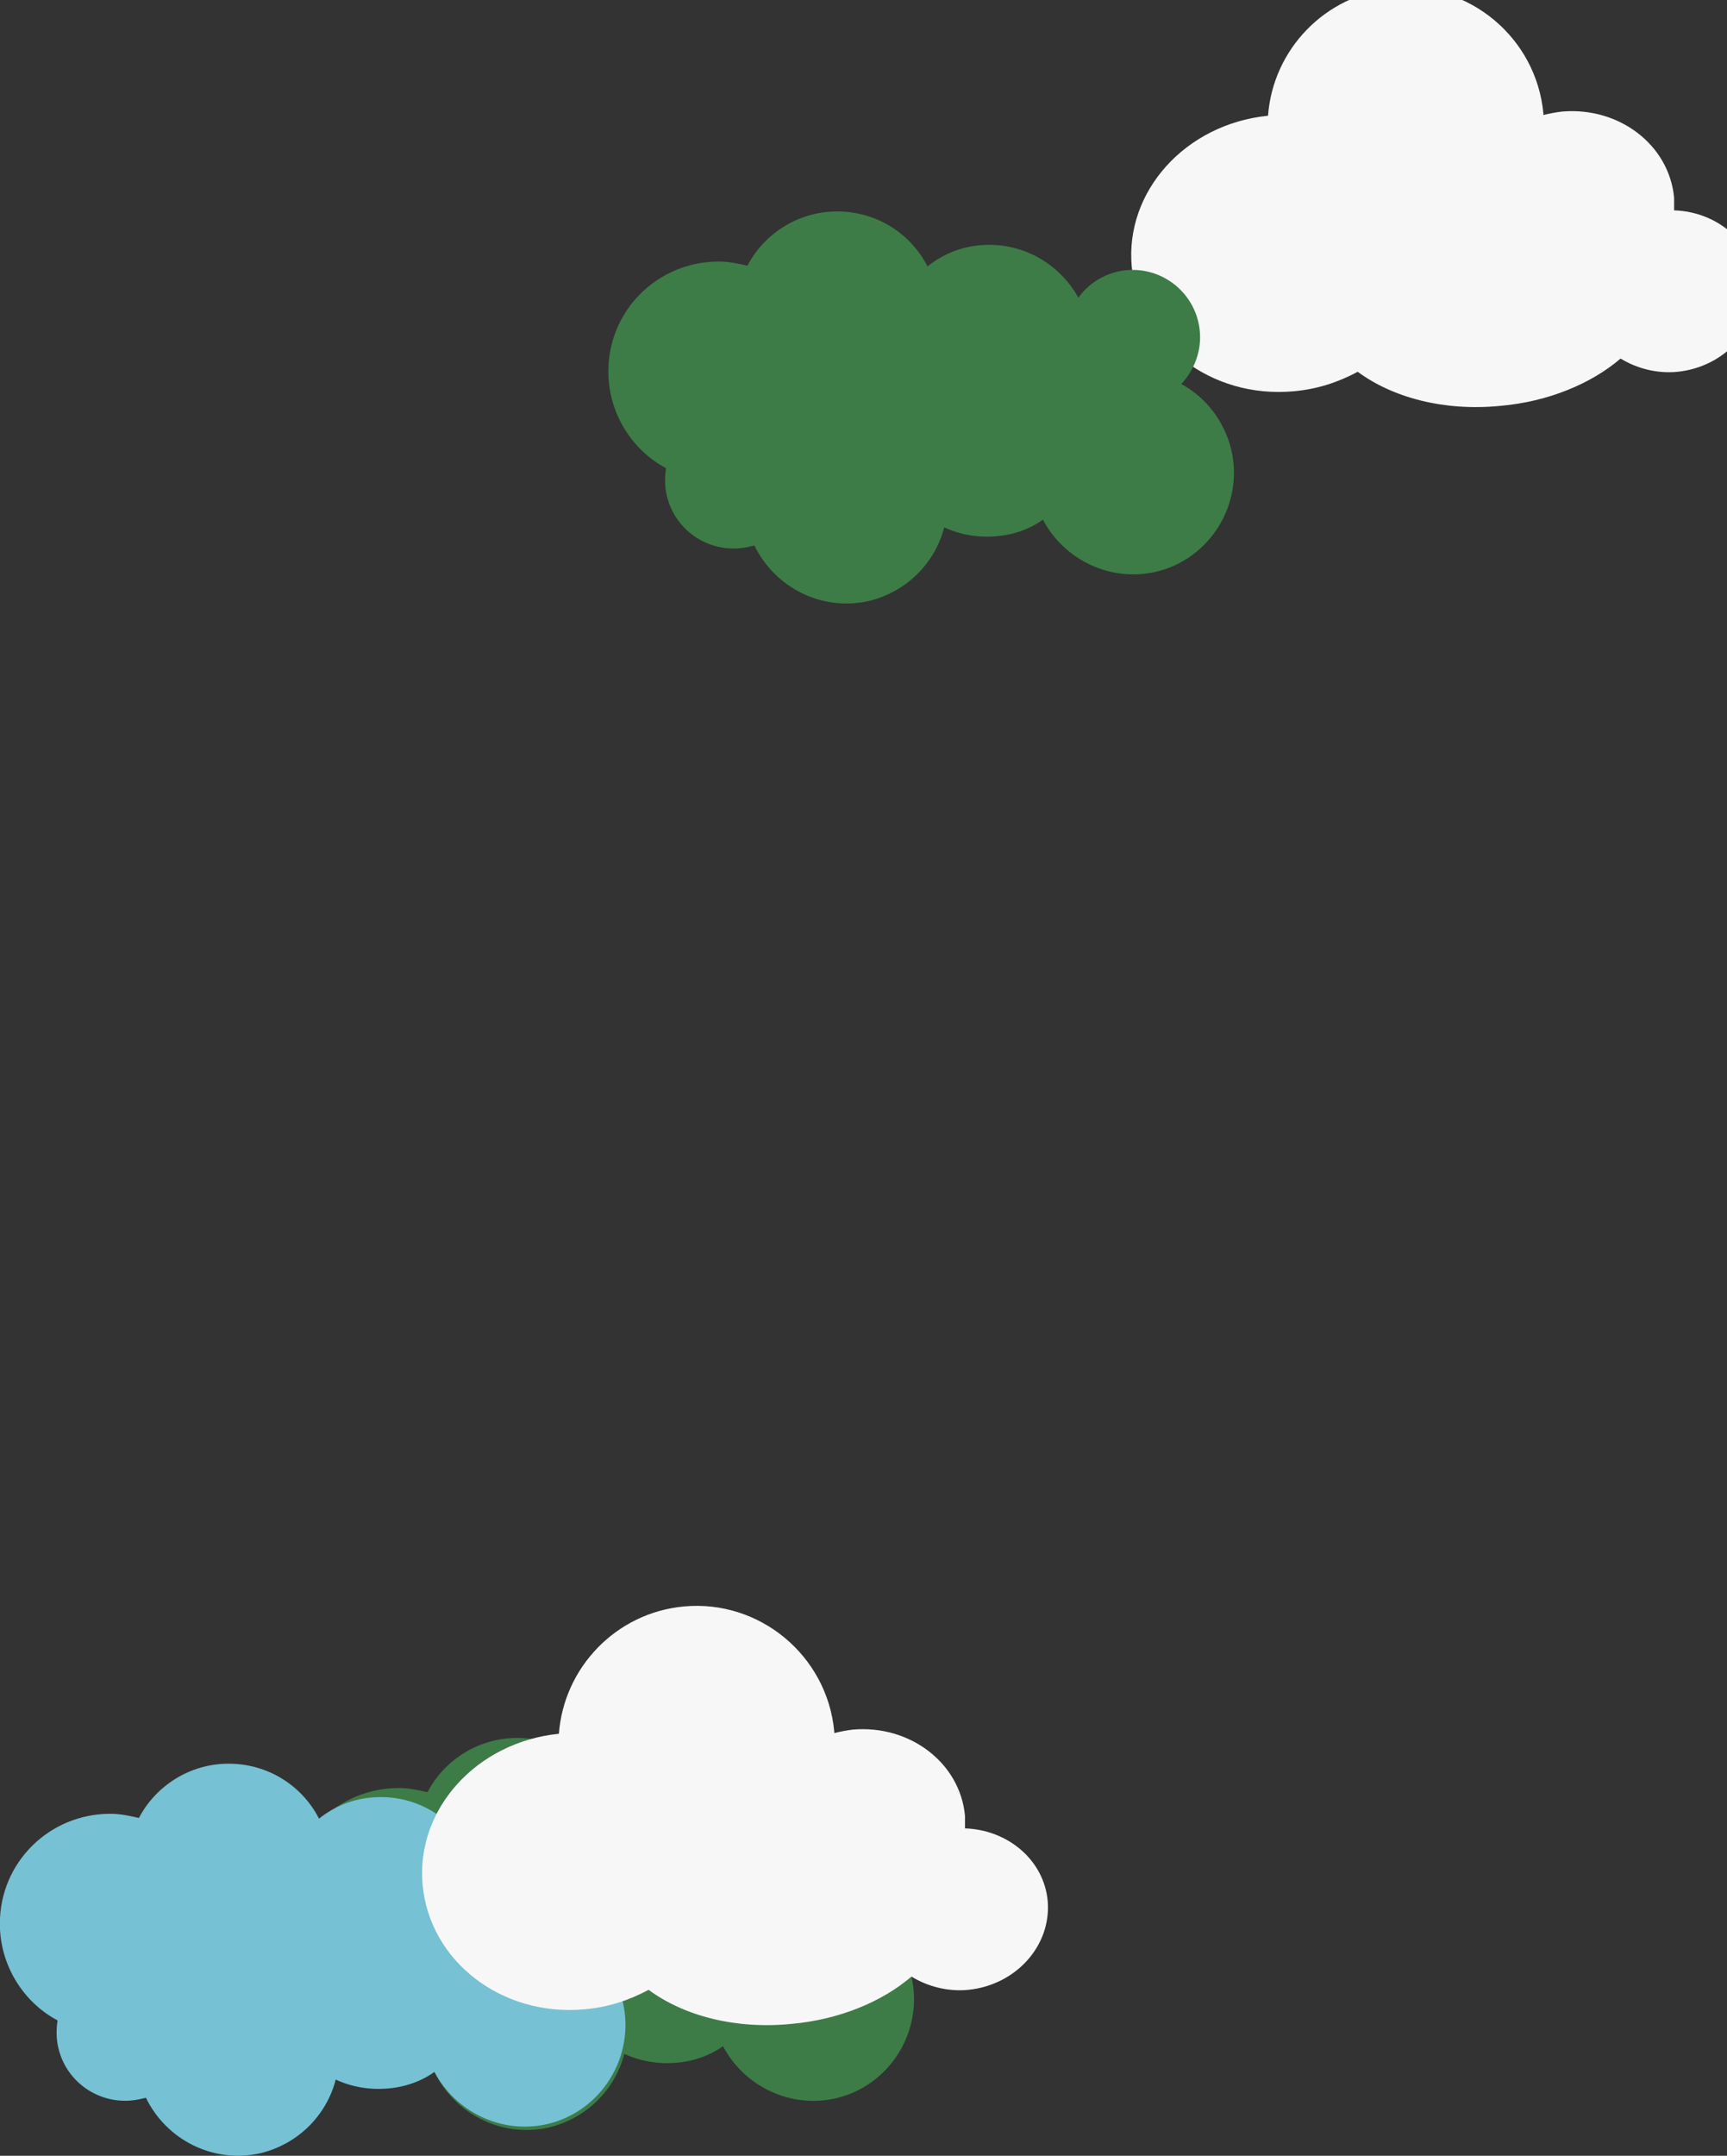 <?xml version="1.0" encoding="UTF-8" standalone="no"?>
<!-- Created with Inkscape (http://www.inkscape.org/) -->

<svg
   xmlns:dc="http://purl.org/dc/elements/1.1/"
   xmlns:cc="http://creativecommons.org/ns#"
   xmlns:rdf="http://www.w3.org/1999/02/22-rdf-syntax-ns#"
   xmlns:svg="http://www.w3.org/2000/svg"
   xmlns="http://www.w3.org/2000/svg"
   xmlns:sodipodi="http://sodipodi.sourceforge.net/DTD/sodipodi-0.dtd"
   xmlns:inkscape="http://www.inkscape.org/namespaces/inkscape"
   width="734.292mm"
   height="916.007mm"
   viewBox="0 0 734.292 916.007"
   version="1.1"
   id="svg1755"
   inkscape:version="0.92.5 (2060ec1f9f, 2020-04-08)"
   sodipodi:docname="cloudclump.svg">
  <rect x="0" y="0" width="734.292" height="916.007" fill="#333333" stroke="none"/>
  <defs
     id="defs1749" />
  <sodipodi:namedview
     id="base"
     pagecolor="#ffffff"
     bordercolor="#666666"
     borderopacity="1.0"
     inkscape:pageopacity="0.0"
     inkscape:pageshadow="2"
     inkscape:zoom="0.24748737"
     inkscape:cx="768.91135"
     inkscape:cy="2530.8856"
     inkscape:document-units="mm"
     inkscape:current-layer="layer1"
     showgrid="false"
     inkscape:window-width="1600"
     inkscape:window-height="847"
     inkscape:window-x="-8"
     inkscape:window-y="-8"
     inkscape:window-maximized="1" />
  <g
     inkscape:label="Layer 1"
     inkscape:groupmode="layer"
     id="layer1"
     transform="translate(213.699,412.441)">
    <g
       transform="matrix(5.913,0,0,5.913,-1023.488,289.36)"
       style="display:block"
       id="g94">
      <path
         inkscape:connector-curvature="0"
         d="M 94.6,56.2 C 93.6,52 90.9,48.6 87.4,46.7 89,45 90.1,42.6 90.1,40 c 0,-5.4 -4.4,-9.7 -9.7,-9.7 -3.2,0 -6.1,1.6 -7.8,4 -2.5,-4.5 -7.3,-7.6 -12.8,-7.6 -3.4,0 -6.4,1.1 -8.9,3.1 -2.4,-4.7 -7.3,-7.9 -13,-7.9 -5.6,0 -10.5,3.2 -12.9,7.8 -1.3,-0.3 -2.7,-0.6 -4.1,-0.6 -8.8,0 -15.9,7 -15.9,15.8 0,6 3.4,11.3 8.3,13.9 -0.2,1.3 -0.2,2.6 0.1,3.9 1.2,5.3 6.5,8.6 11.8,7.4 0.3,-0.1 0.6,-0.1 0.8,-0.2 2.9,6 9.6,9.5 16.4,8 5.5,-1.3 9.6,-5.5 10.9,-10.6 2.8,1.3 6.1,1.7 9.4,1 1.8,-0.4 3.4,-1.1 4.8,-2.1 3,5.7 9.6,9 16.2,7.5 7.8,-1.8 12.7,-9.7 10.9,-17.5 z"
         transform="matrix(0.5,0,0,0.5,155.19,-4.75)"
         style="fill:#3d7c47"
         id="path92" />
    </g>
    <g
       transform="matrix(5.913,0,0,5.913,-1052.91,311.035)"
       style="display:block"
       id="g606">
      <path
         inkscape:connector-curvature="0"
         d="M 94.6,56.2 C 93.6,52 90.9,48.6 87.4,46.7 89,45 90.1,42.6 90.1,40 c 0,-5.4 -4.4,-9.7 -9.7,-9.7 -3.2,0 -6.1,1.6 -7.8,4 -2.5,-4.5 -7.3,-7.6 -12.8,-7.6 -3.4,0 -6.4,1.1 -8.9,3.1 -2.4,-4.7 -7.3,-7.9 -13,-7.9 -5.6,0 -10.5,3.2 -12.9,7.8 -1.3,-0.3 -2.7,-0.6 -4.1,-0.6 -8.8,0 -15.9,7 -15.9,15.8 0,6 3.4,11.3 8.3,13.9 -0.2,1.3 -0.2,2.6 0.1,3.9 1.2,5.3 6.5,8.6 11.8,7.4 0.3,-0.1 0.6,-0.1 0.8,-0.2 2.9,6 9.6,9.5 16.4,8 5.5,-1.3 9.6,-5.5 10.9,-10.6 2.8,1.3 6.1,1.7 9.4,1 1.8,-0.4 3.4,-1.1 4.8,-2.1 3,5.7 9.6,9 16.2,7.5 7.8,-1.8 12.7,-9.7 10.9,-17.5 z"
         transform="matrix(0.5,0,0,0.5,139.416,-6.565)"
         style="fill:#76c1d4"
         id="path604" />
    </g>
    <g
       transform="matrix(5.913,0,0,5.913,-763.098,-372.326)"
       style="display:block"
       id="g898">
      <path
         inkscape:connector-curvature="0"
         d="M 95,62.4 C 94.5,56.5 89.3,52.1 83.1,51.9 c 0,-0.6 0,-1.2 0,-1.8 C 82.4,42.5 75.2,37 67,37.7 c -0.9,0.1 -1.9,0.3 -2.7,0.5 0,-0.1 0,-0.2 0,-0.2 C 63.3,27.1 53.6,19 42.7,20 32.9,20.9 25.4,28.8 24.7,38.3 12.8,39.5 4.1,49.2 5.1,60 c 1,11 11.4,19 23.3,17.9 3.4,-0.3 6.4,-1.3 9.2,-2.8 5,3.7 12.4,5.7 20.5,4.9 6.9,-0.6 13.1,-3.2 17.3,-6.8 2.3,1.4 5.2,2.2 8.2,1.9 6.8,-0.7 11.9,-6.3 11.4,-12.7 z"
         transform="matrix(0.5,0,0,0.5,171.744,-17.618)"
         style="fill:#f7f7f7"
         id="path896" />
    </g>
    <g
       transform="matrix(5.913,0,0,5.913,-887.463,-359.259)"
       style="display:block"
       id="g94-9">
      <path
         inkscape:connector-curvature="0"
         d="M 94.6,56.2 C 93.6,52 90.9,48.6 87.4,46.7 89,45 90.1,42.6 90.1,40 c 0,-5.4 -4.4,-9.7 -9.7,-9.7 -3.2,0 -6.1,1.6 -7.8,4 -2.5,-4.5 -7.3,-7.6 -12.8,-7.6 -3.4,0 -6.4,1.1 -8.9,3.1 -2.4,-4.7 -7.3,-7.9 -13,-7.9 -5.6,0 -10.5,3.2 -12.9,7.8 -1.3,-0.3 -2.7,-0.6 -4.1,-0.6 -8.8,0 -15.9,7 -15.9,15.8 0,6 3.4,11.3 8.3,13.9 -0.2,1.3 -0.2,2.6 0.1,3.9 1.2,5.3 6.5,8.6 11.8,7.4 0.3,-0.1 0.6,-0.1 0.8,-0.2 2.9,6 9.6,9.5 16.4,8 5.5,-1.3 9.6,-5.5 10.9,-10.6 2.8,1.3 6.1,1.7 9.4,1 1.8,-0.4 3.4,-1.1 4.8,-2.1 3,5.7 9.6,9 16.2,7.5 7.8,-1.8 12.7,-9.7 10.9,-17.5 z"
         transform="matrix(0.5,0,0,0.5,155.19,-4.75)"
         style="fill:#3d7c47"
         id="path92-2" />
    </g>
    <g
       transform="matrix(5.913,0,0,5.913,-1064.608,315.194)"
       style="display:block"
       id="g898-1">
      <path
         inkscape:connector-curvature="0"
         d="M 95,62.4 C 94.5,56.5 89.3,52.1 83.1,51.9 c 0,-0.6 0,-1.2 0,-1.8 C 82.4,42.5 75.2,37 67,37.7 c -0.9,0.1 -1.9,0.3 -2.7,0.5 0,-0.1 0,-0.2 0,-0.2 C 63.3,27.1 53.6,19 42.7,20 32.9,20.9 25.4,28.8 24.7,38.3 12.8,39.5 4.1,49.2 5.1,60 c 1,11 11.4,19 23.3,17.9 3.4,-0.3 6.4,-1.3 9.2,-2.8 5,3.7 12.4,5.7 20.5,4.9 6.9,-0.6 13.1,-3.2 17.3,-6.8 2.3,1.4 5.2,2.2 8.2,1.9 6.8,-0.7 11.9,-6.3 11.4,-12.7 z"
         transform="matrix(0.5,0,0,0.5,171.744,-17.618)"
         style="fill:#f7f7f7"
         id="path896-4" />
    </g>
  </g>
</svg>
